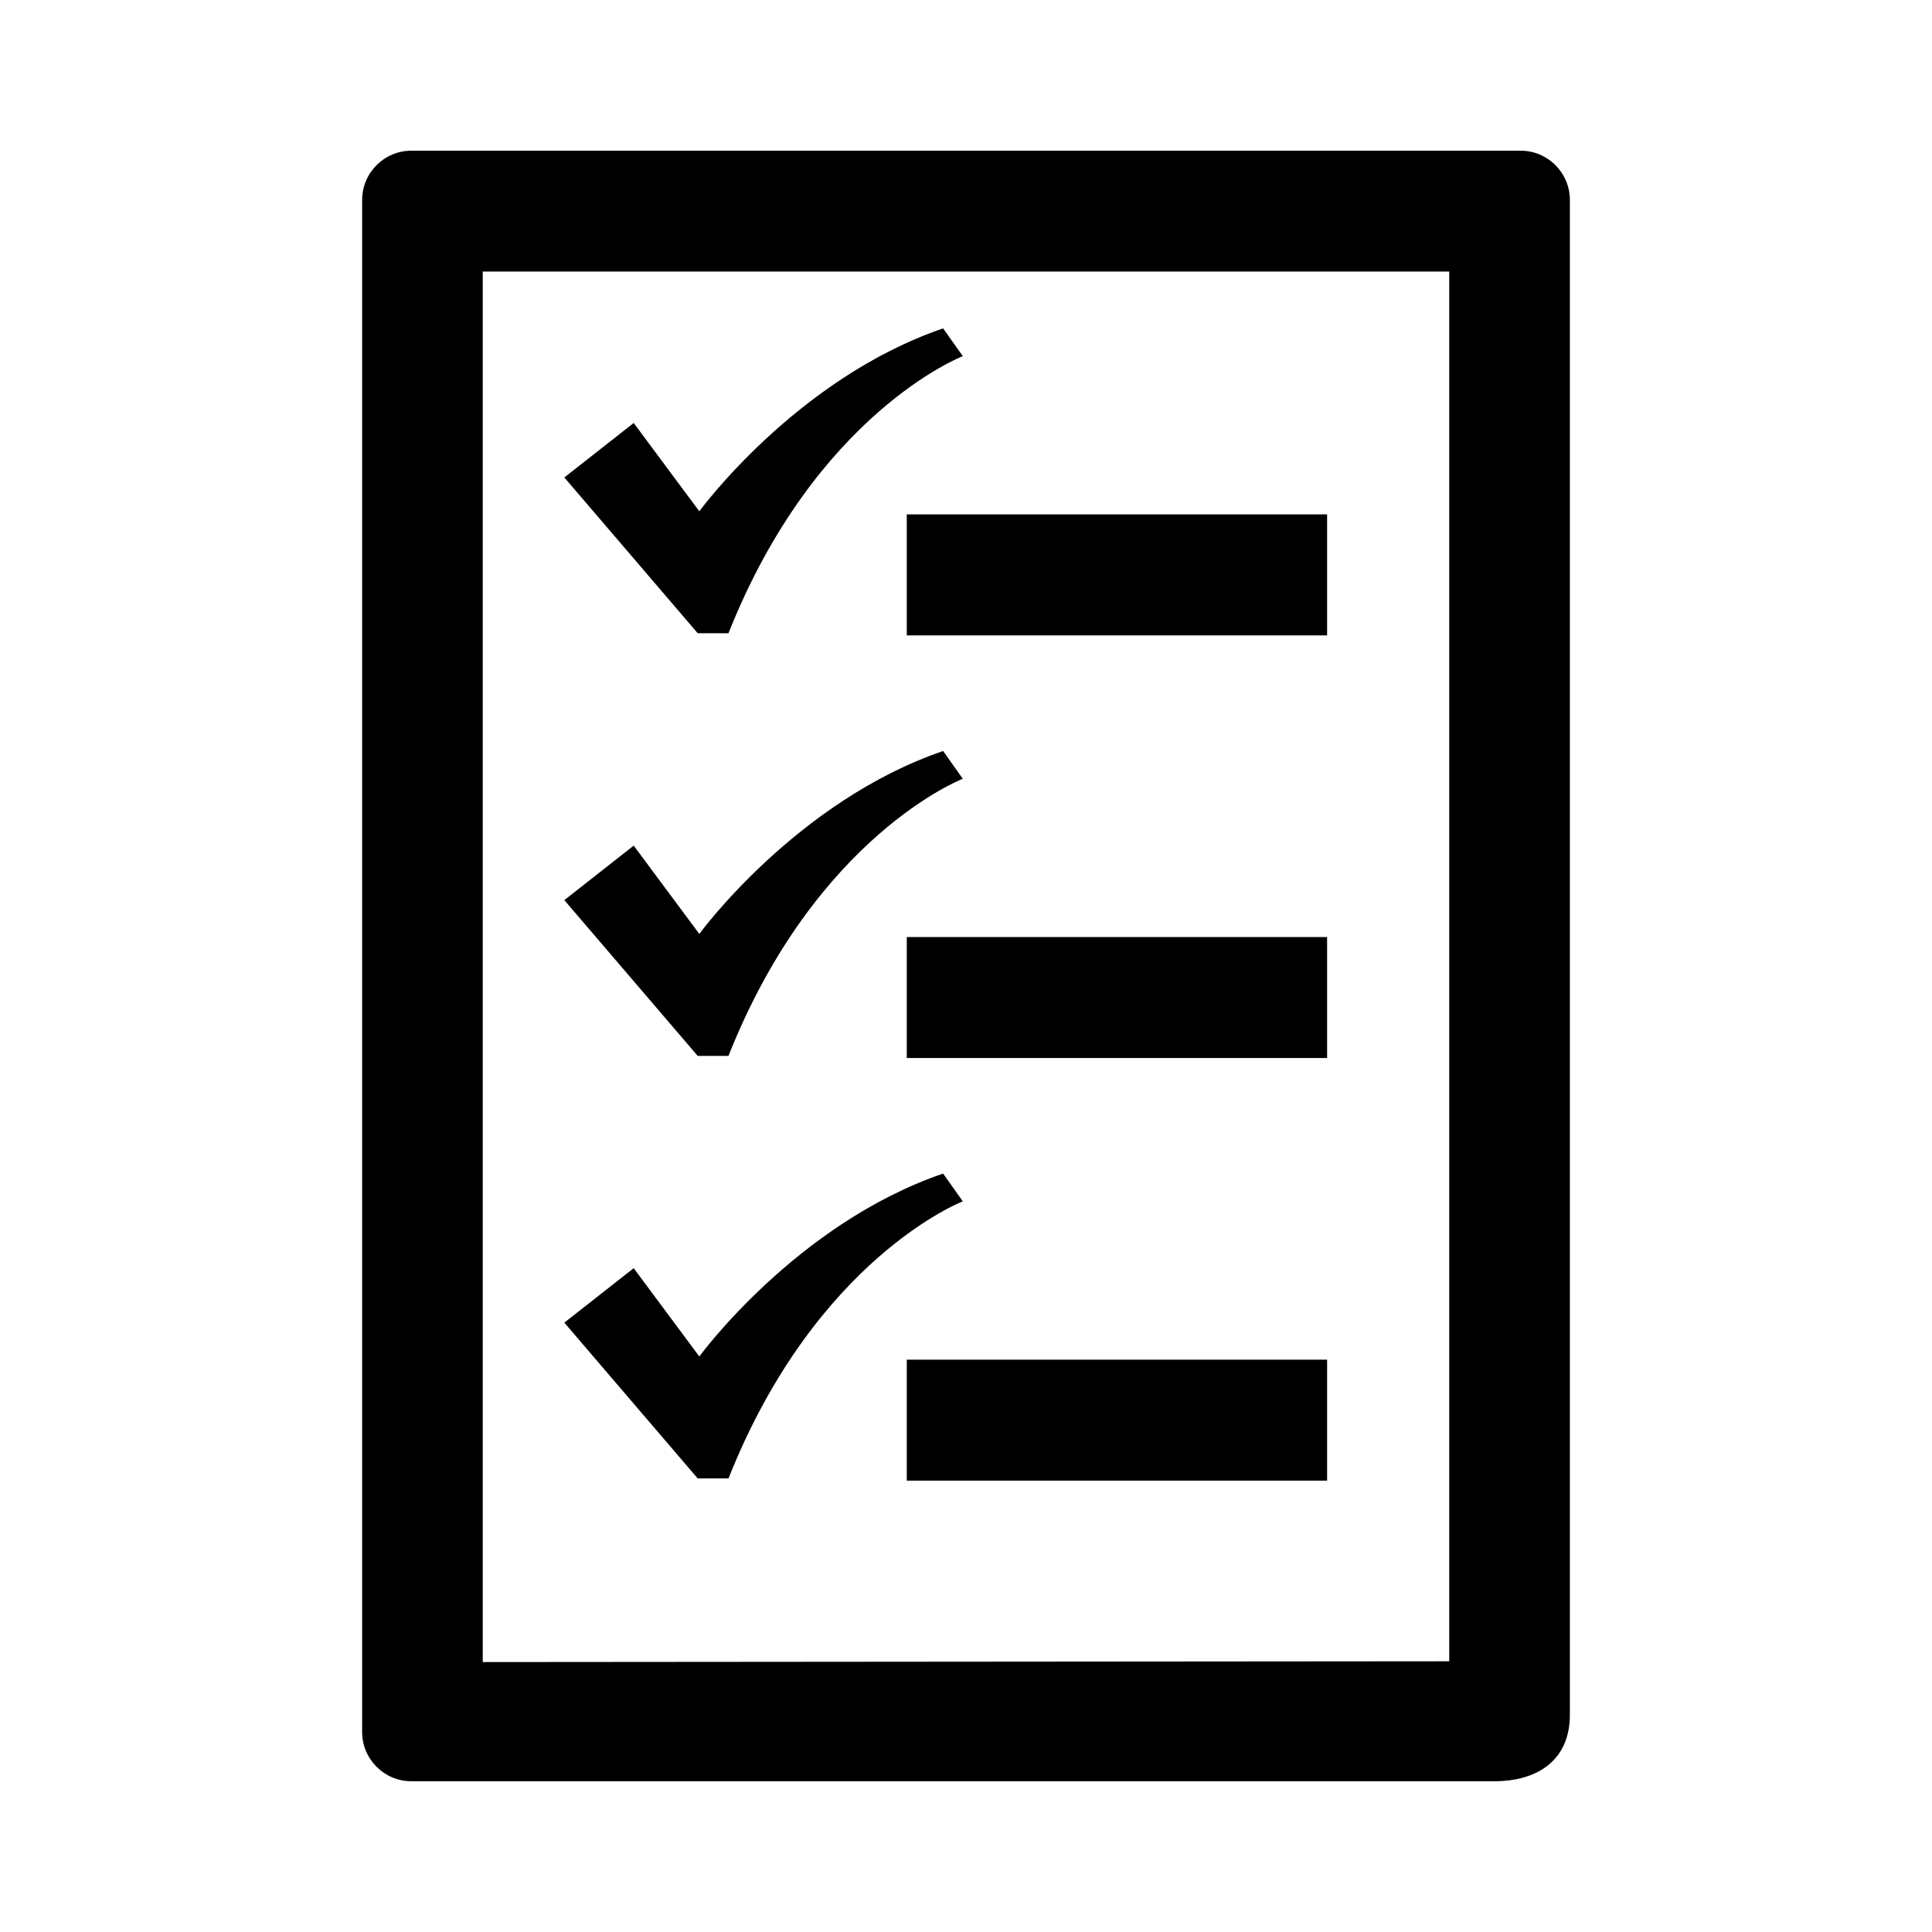 <!-- Generated by IcoMoon.io -->
<svg version="1.1" xmlns="http://www.w3.org/2000/svg" width="32" height="32" viewBox="0 0 32 32">
<title>on_the_job_training</title>
<path d="M25.186 2.496h-18.373c-0.45 0-0.815 0.366-0.815 0.817v25.374c0 0.449 0.365 0.816 0.815 0.816 0 0 17.218 0 17.937 0s1.252-0.35 1.252-1.1c0-0.751 0-25.091 0-25.091 0-0.45-0.365-0.816-0.816-0.816zM24.004 27.516l-16.008 0.013v-23.031h16.008v23.018zM12.066 24.488c1.45-3.654 3.881-4.59 3.881-4.59l-0.326-0.46c-2.437 0.834-4.038 3.030-4.038 3.030l-1.087-1.463-1.149 0.902 2.209 2.58h0.51zM15.019 24.524h6.962v-2.004h-6.962v2.004zM12.066 17.488c1.45-3.654 3.881-4.589 3.881-4.589l-0.326-0.46c-2.437 0.834-4.038 3.030-4.038 3.030l-1.087-1.463-1.149 0.903 2.209 2.58h0.51zM15.019 17.524h6.962v-2.004h-6.962v2.004zM12.066 10.488c1.45-3.654 3.881-4.589 3.881-4.589l-0.326-0.46c-2.437 0.834-4.038 3.030-4.038 3.030l-1.087-1.463-1.149 0.902 2.209 2.58h0.51zM15.019 10.524h6.962v-2.004h-6.962v2.004z"></path>
</svg>
